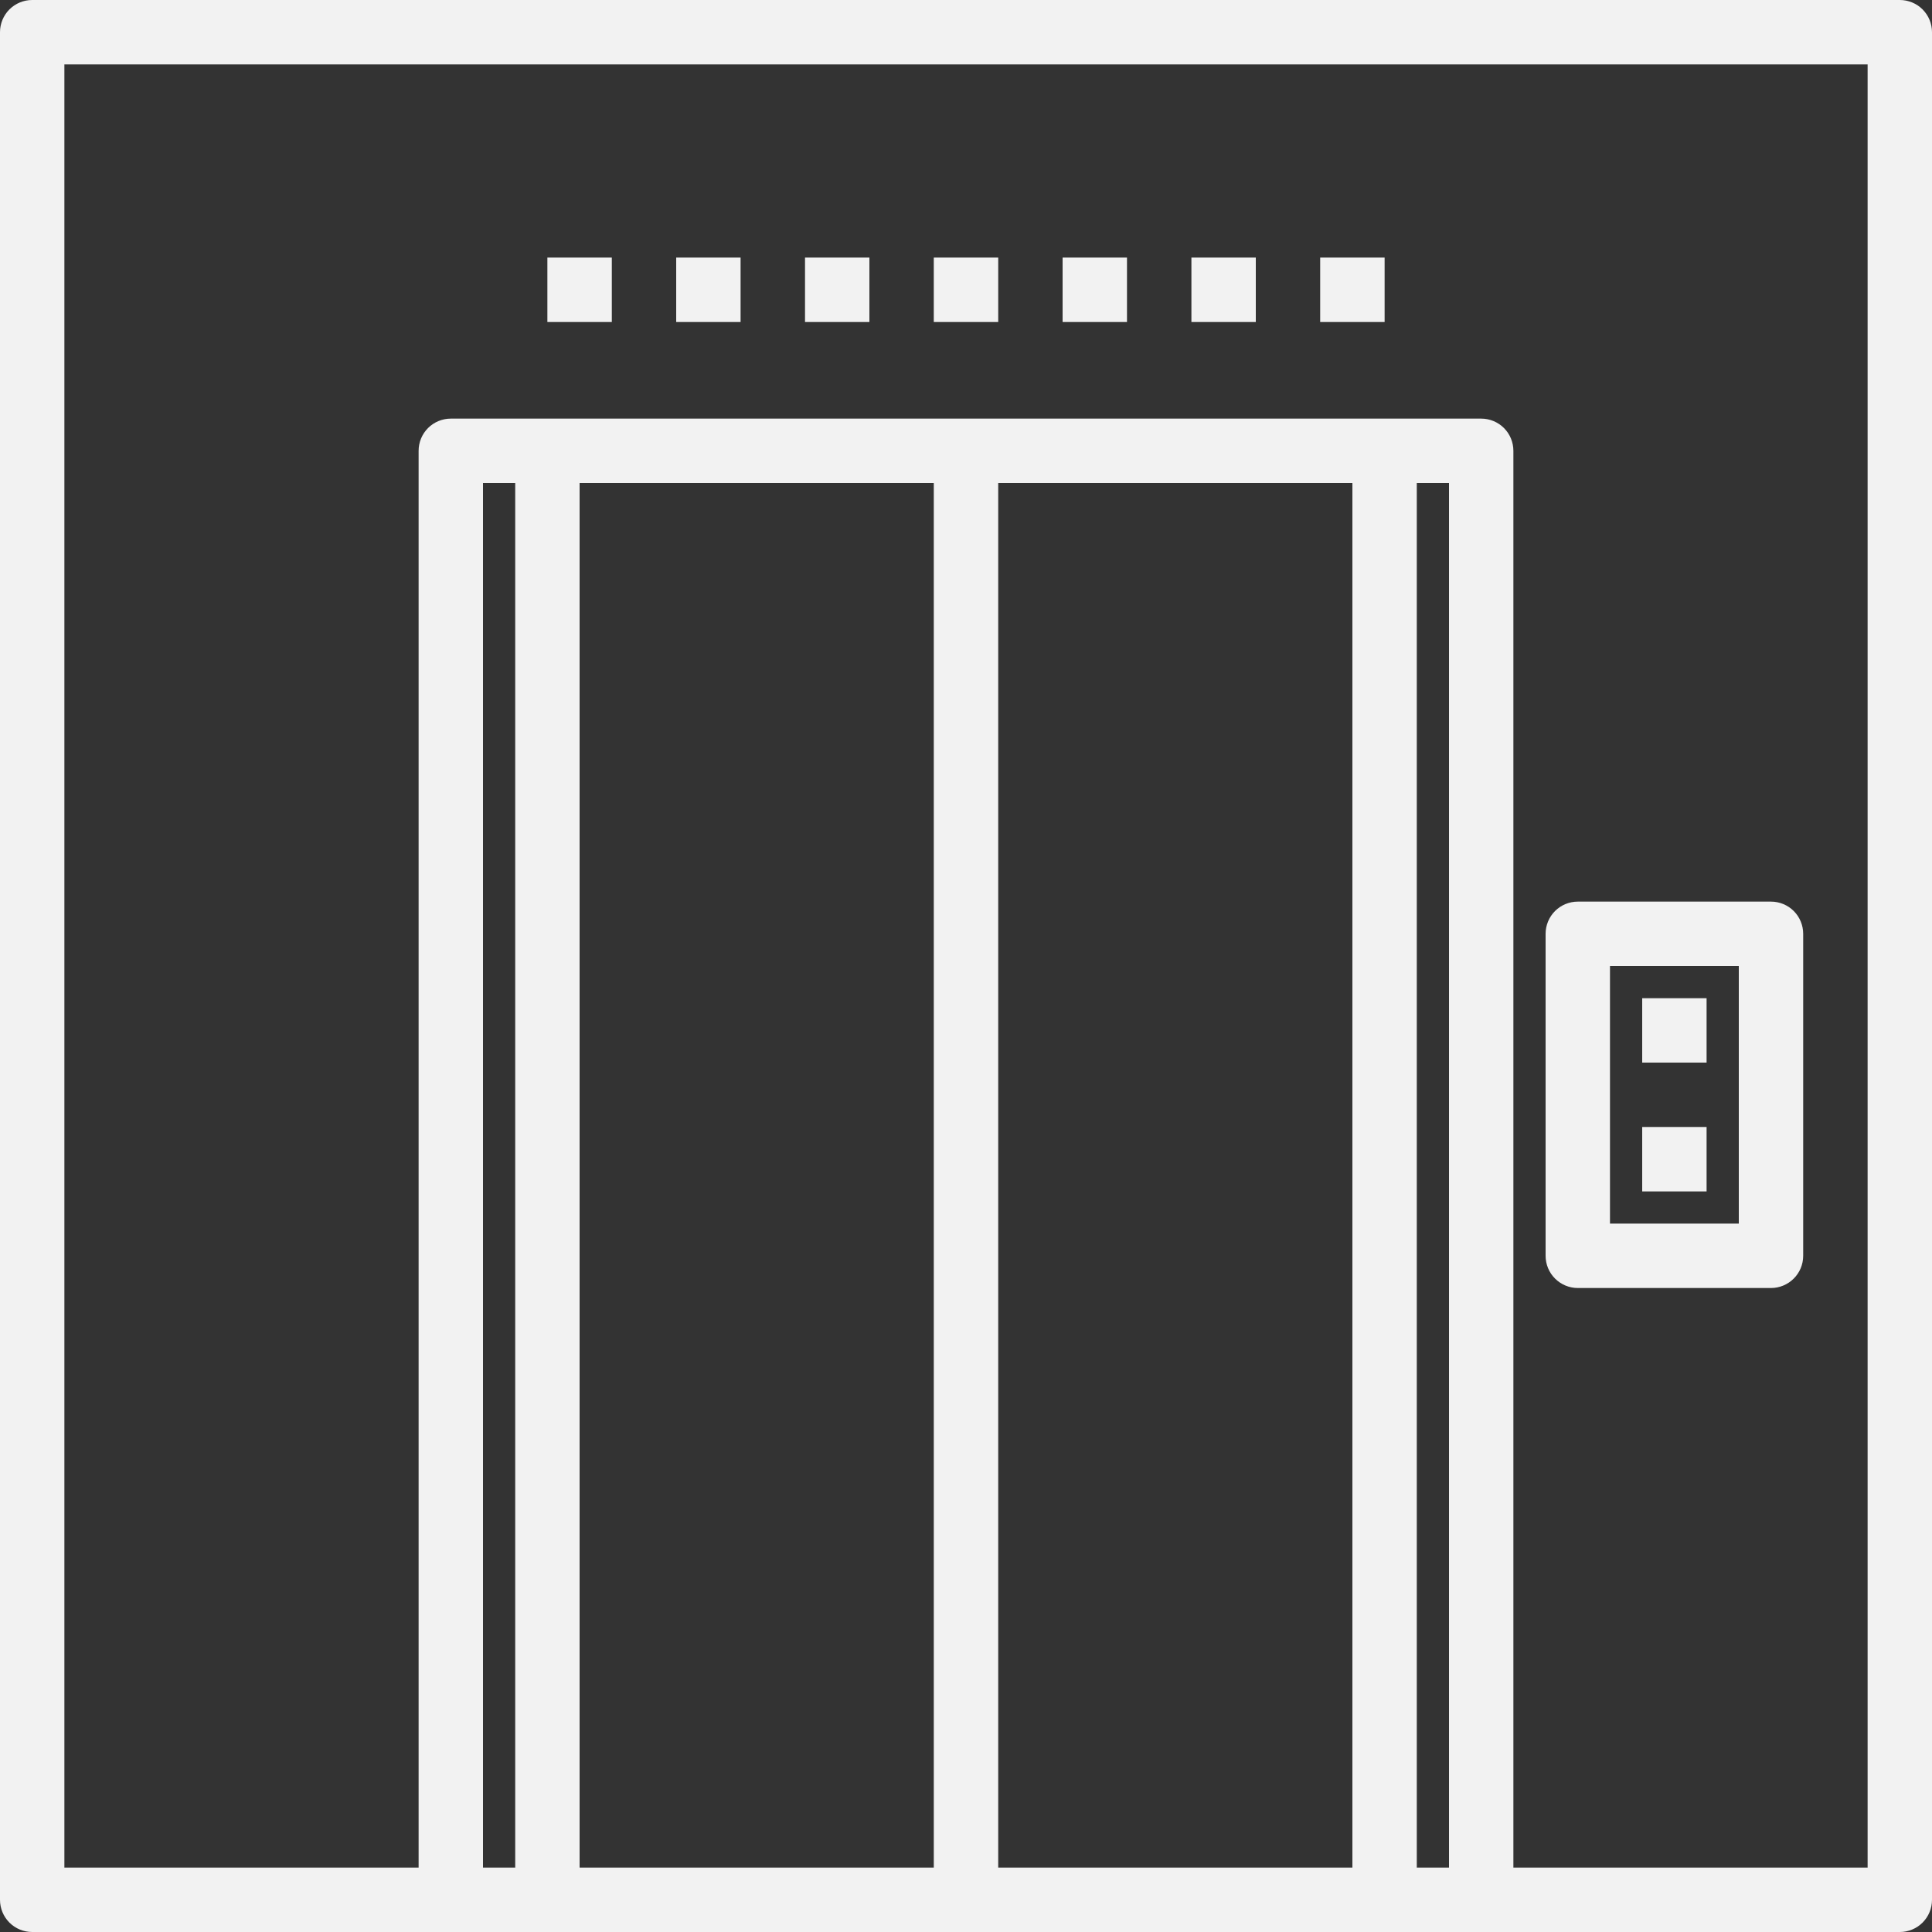 <svg width="40" height="40" viewBox="0 0 40 40" fill="none" xmlns="http://www.w3.org/2000/svg">
<rect x="0" y="0" width="40" height="40" fill="#333333" stroke="none"/>
<g clip-path="url(#clip0)">
<path d="M39.333 0H0.667C0.49 0 0.32 0.07 0.195 0.195C0.07 0.32 0 0.49 0 0.667V39.333C0 39.51 0.07 39.68 0.195 39.805C0.32 39.93 0.49 40 0.667 40H39.333C39.51 40 39.68 39.93 39.805 39.805C39.93 39.68 40 39.51 40 39.333V0.667C40 0.49 39.93 0.32 39.805 0.195C39.68 0.07 39.51 0 39.333 0ZM10.667 38.667H10V10H10.667V38.667ZM19.333 38.667H12V10H19.333V38.667ZM28 38.667H20.667V10H28V38.667ZM30 38.667H29.333V10H30V38.667ZM38.667 38.667H31.333V9.333C31.333 9.157 31.263 8.987 31.138 8.862C31.013 8.737 30.843 8.667 30.667 8.667H9.333C9.157 8.667 8.987 8.737 8.862 8.862C8.737 8.987 8.667 9.157 8.667 9.333V38.667H1.333V1.333H38.667V38.667Z" fill="#F2F2F2"/>
<path d="M32.667 26.667H36.667C36.843 26.667 37.013 26.596 37.138 26.471C37.263 26.346 37.333 26.177 37.333 26V19.333C37.333 19.157 37.263 18.987 37.138 18.862C37.013 18.737 36.843 18.667 36.667 18.667H32.667C32.49 18.667 32.32 18.737 32.195 18.862C32.07 18.987 32 19.157 32 19.333V26C32 26.177 32.07 26.346 32.195 26.471C32.32 26.596 32.49 26.667 32.667 26.667ZM33.333 20H36V25.333H33.333V20Z" fill="#F2F2F2"/>
<path d="M12.667 5.333H11.333V6.667H12.667V5.333Z" fill="#F2F2F2"/>
<path d="M15.333 5.333H14V6.667H15.333V5.333Z" fill="#F2F2F2"/>
<path d="M18 5.333H16.667V6.667H18V5.333Z" fill="#F2F2F2"/>
<path d="M20.667 5.333H19.333V6.667H20.667V5.333Z" fill="#F2F2F2"/>
<path d="M23.333 5.333H22V6.667H23.333V5.333Z" fill="#F2F2F2"/>
<path d="M26 5.333H24.667V6.667H26V5.333Z" fill="#F2F2F2"/>
<path d="M28.667 5.333H27.333V6.667H28.667V5.333Z" fill="#F2F2F2"/>
<path d="M35.333 20.667H34V22H35.333V20.667Z" fill="#F2F2F2"/>
<path d="M35.333 23.333H34V24.667H35.333V23.333Z" fill="#F2F2F2"/>
</g>
<defs>
<clipPath id="clip0">
<rect width="40" height="40" fill="white"/>
</clipPath>
</defs>
</svg>
